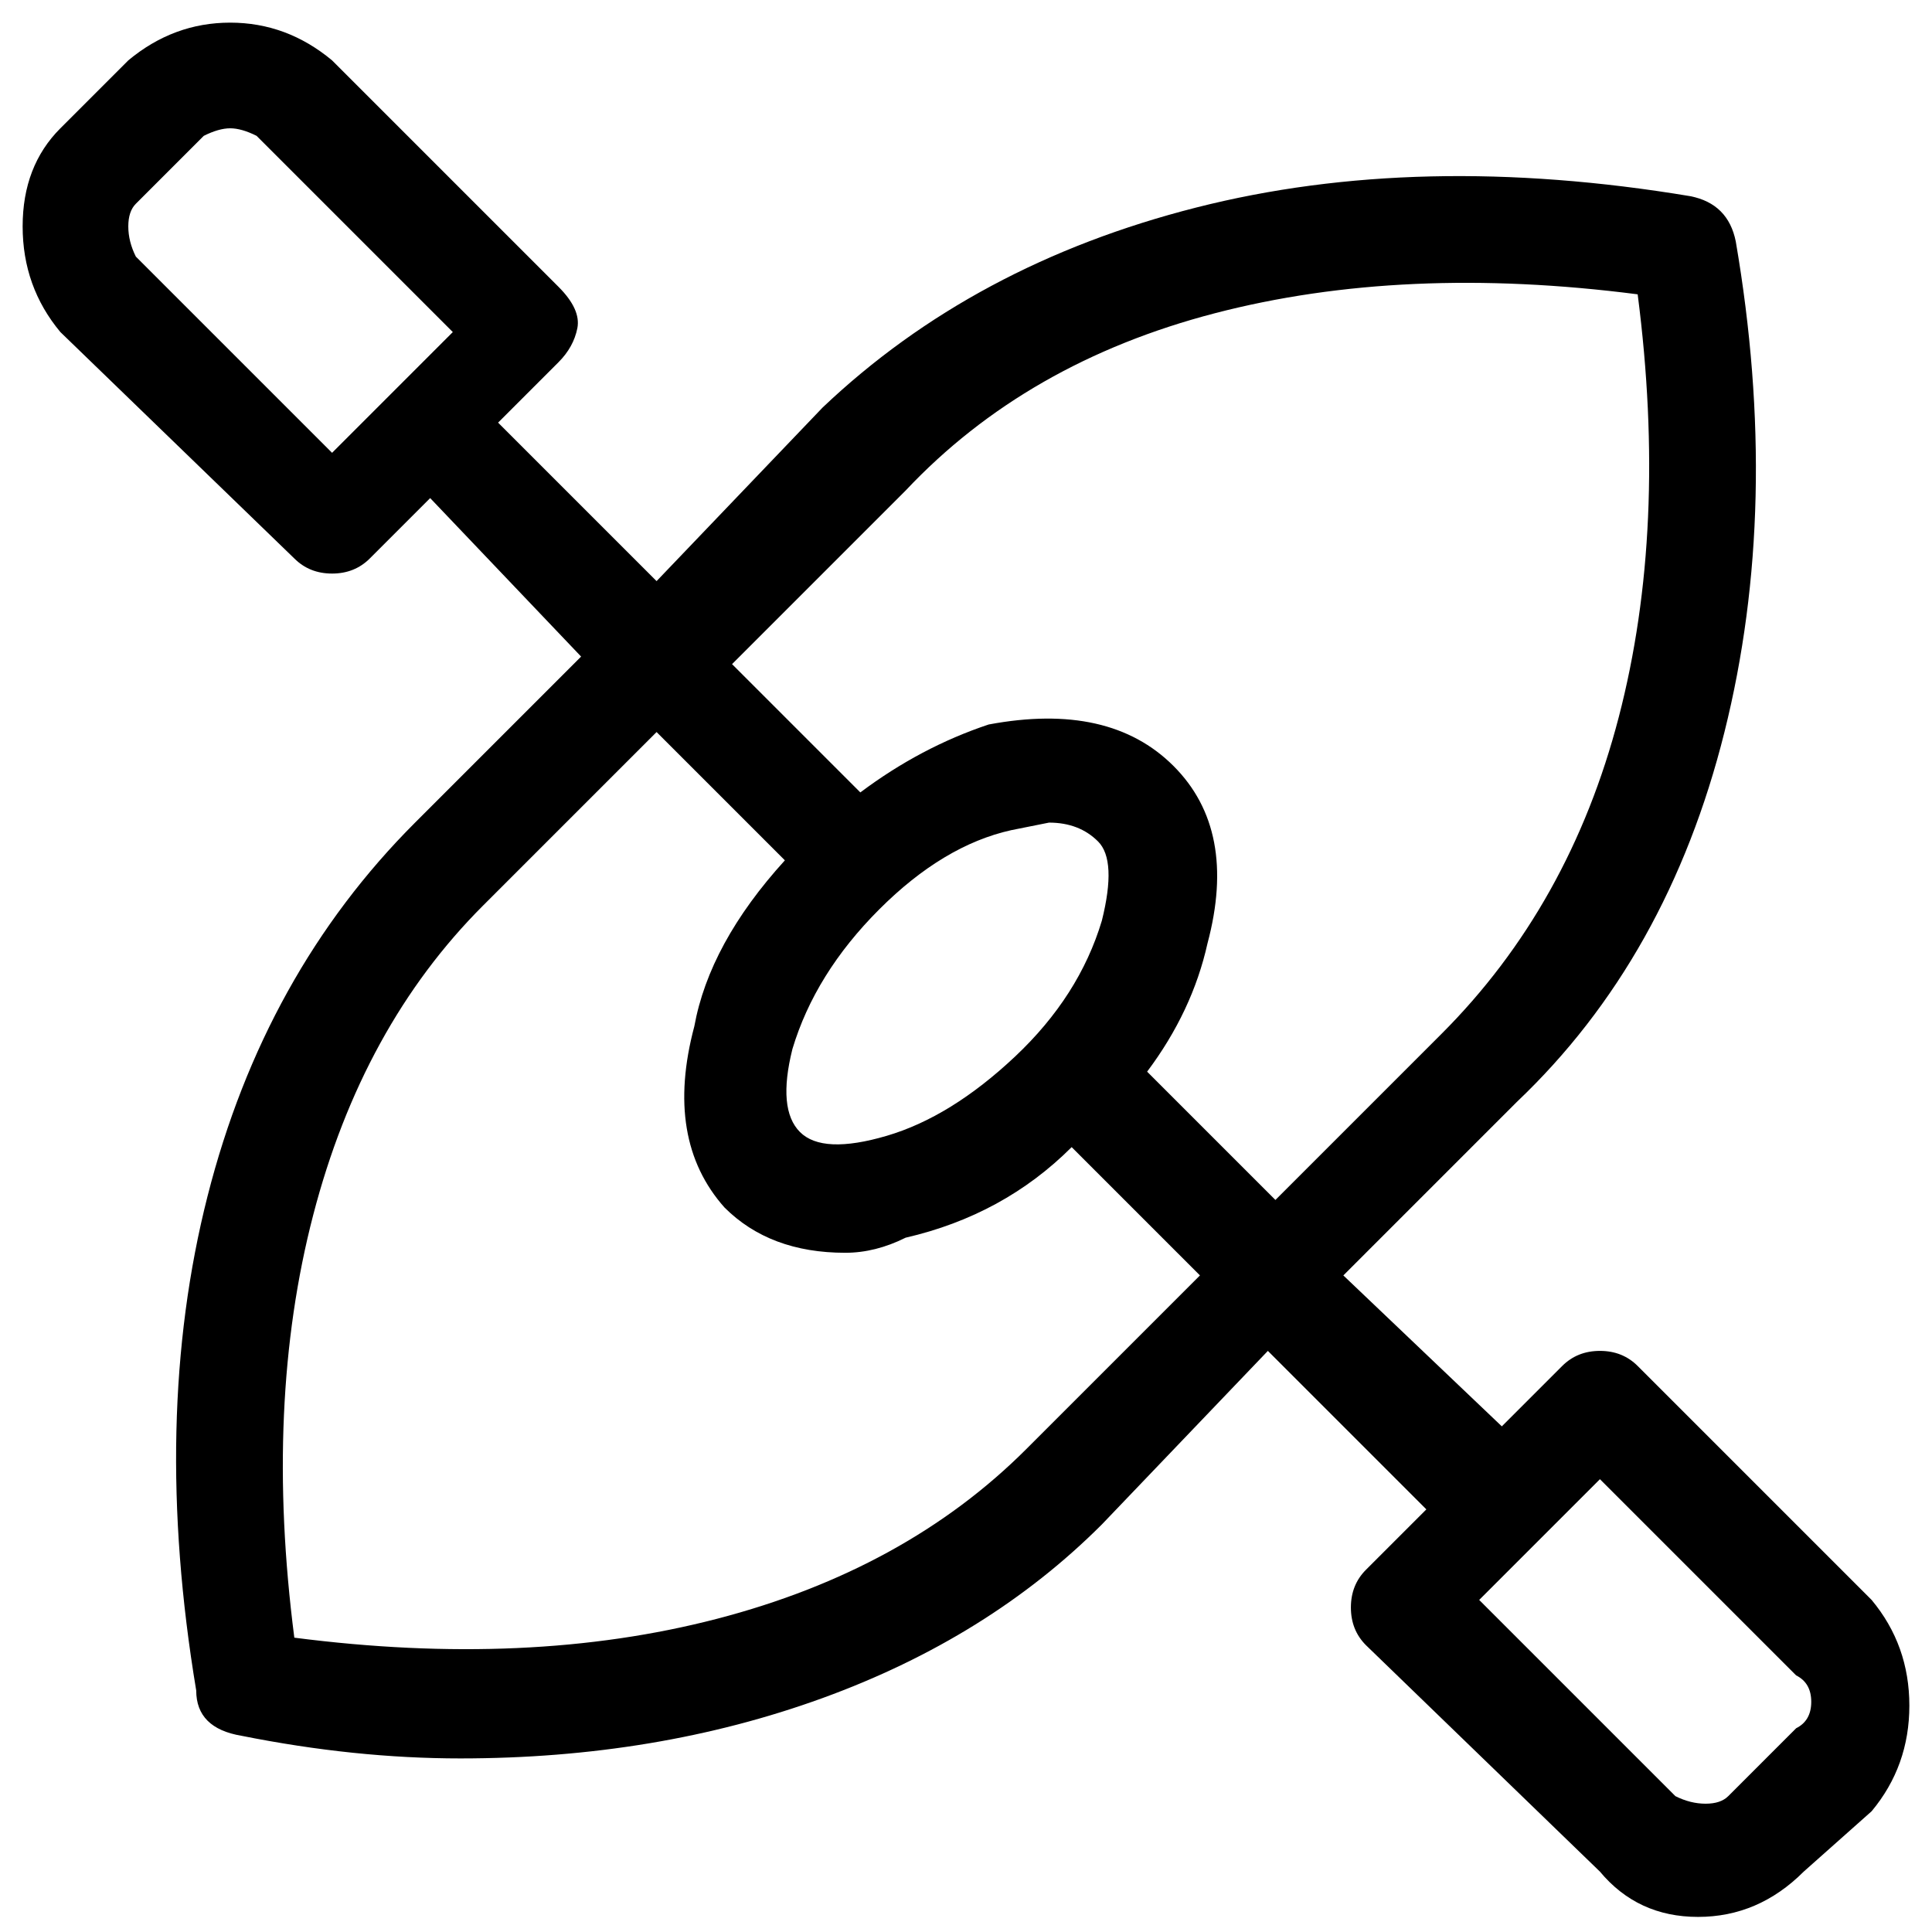 <svg viewBox="0 0 256 256" xmlns="http://www.w3.org/2000/svg">
  <path transform="scale(1, -1) translate(0, -256)" fill="currentColor" d="M248 44l-31 31q-2 2 -5 2t-5 -2l-8 -8l-21 20l23 23q20 19 27.5 49t1.5 65q-1 5 -6 6q-36 6 -65.5 -1.5t-49.5 -26.5l-22 -23l-21 21l8 8q2 2 2.5 4.5t-2.5 5.5l-30 30q-6 5 -13.5 5t-13.5 -5l-9 -9q-5 -5 -5 -13t5 -14l31 -30q2 -2 5 -2t5 2l8 8l20 -21l-22 -22 q-20 -20 -27.5 -49.5t-1.5 -65.5q0 -5 6 -6q15 -3 29 -3q26 0 48 8t37 23l22 23l21 -21l-8 -8q-2 -2 -2 -5t2 -5l31 -30q5 -6 13 -6t14 6l9 8q5 6 5 14t-5 14zM44 196l-26 26q-1 2 -1 4t1 3l9 9q2 1 3.5 1t3.5 -1l26 -26zM120 191q16 17 41 23.5t56 2.5q4 -31 -2.5 -56 t-23.5 -42l-22 -22l-17 17q6 8 8 17q4 15 -4.5 23.5t-24.5 5.5q-9 -3 -17 -9l-17 17zM105 117q3 10 11.5 18.5t17.5 10.5l5 1q4 0 6.5 -2.5t0.5 -10.5q-3 -10 -11.5 -18t-17 -10.5t-11.5 0.5t-1 11zM136 64q-16 -16 -41 -22.5t-56 -2.5q-4 31 2.5 56t22.5 41l23 23l17 -17 q-10 -11 -12 -22q-4 -15 4 -24q6 -6 16 -6q4 0 8 2q13 3 22 12l17 -17zM238 27l-9 -9q-1 -1 -3 -1t-4 1l-26 26l16 16l26 -26q2 -1 2 -3.5t-2 -3.5z" />
</svg>